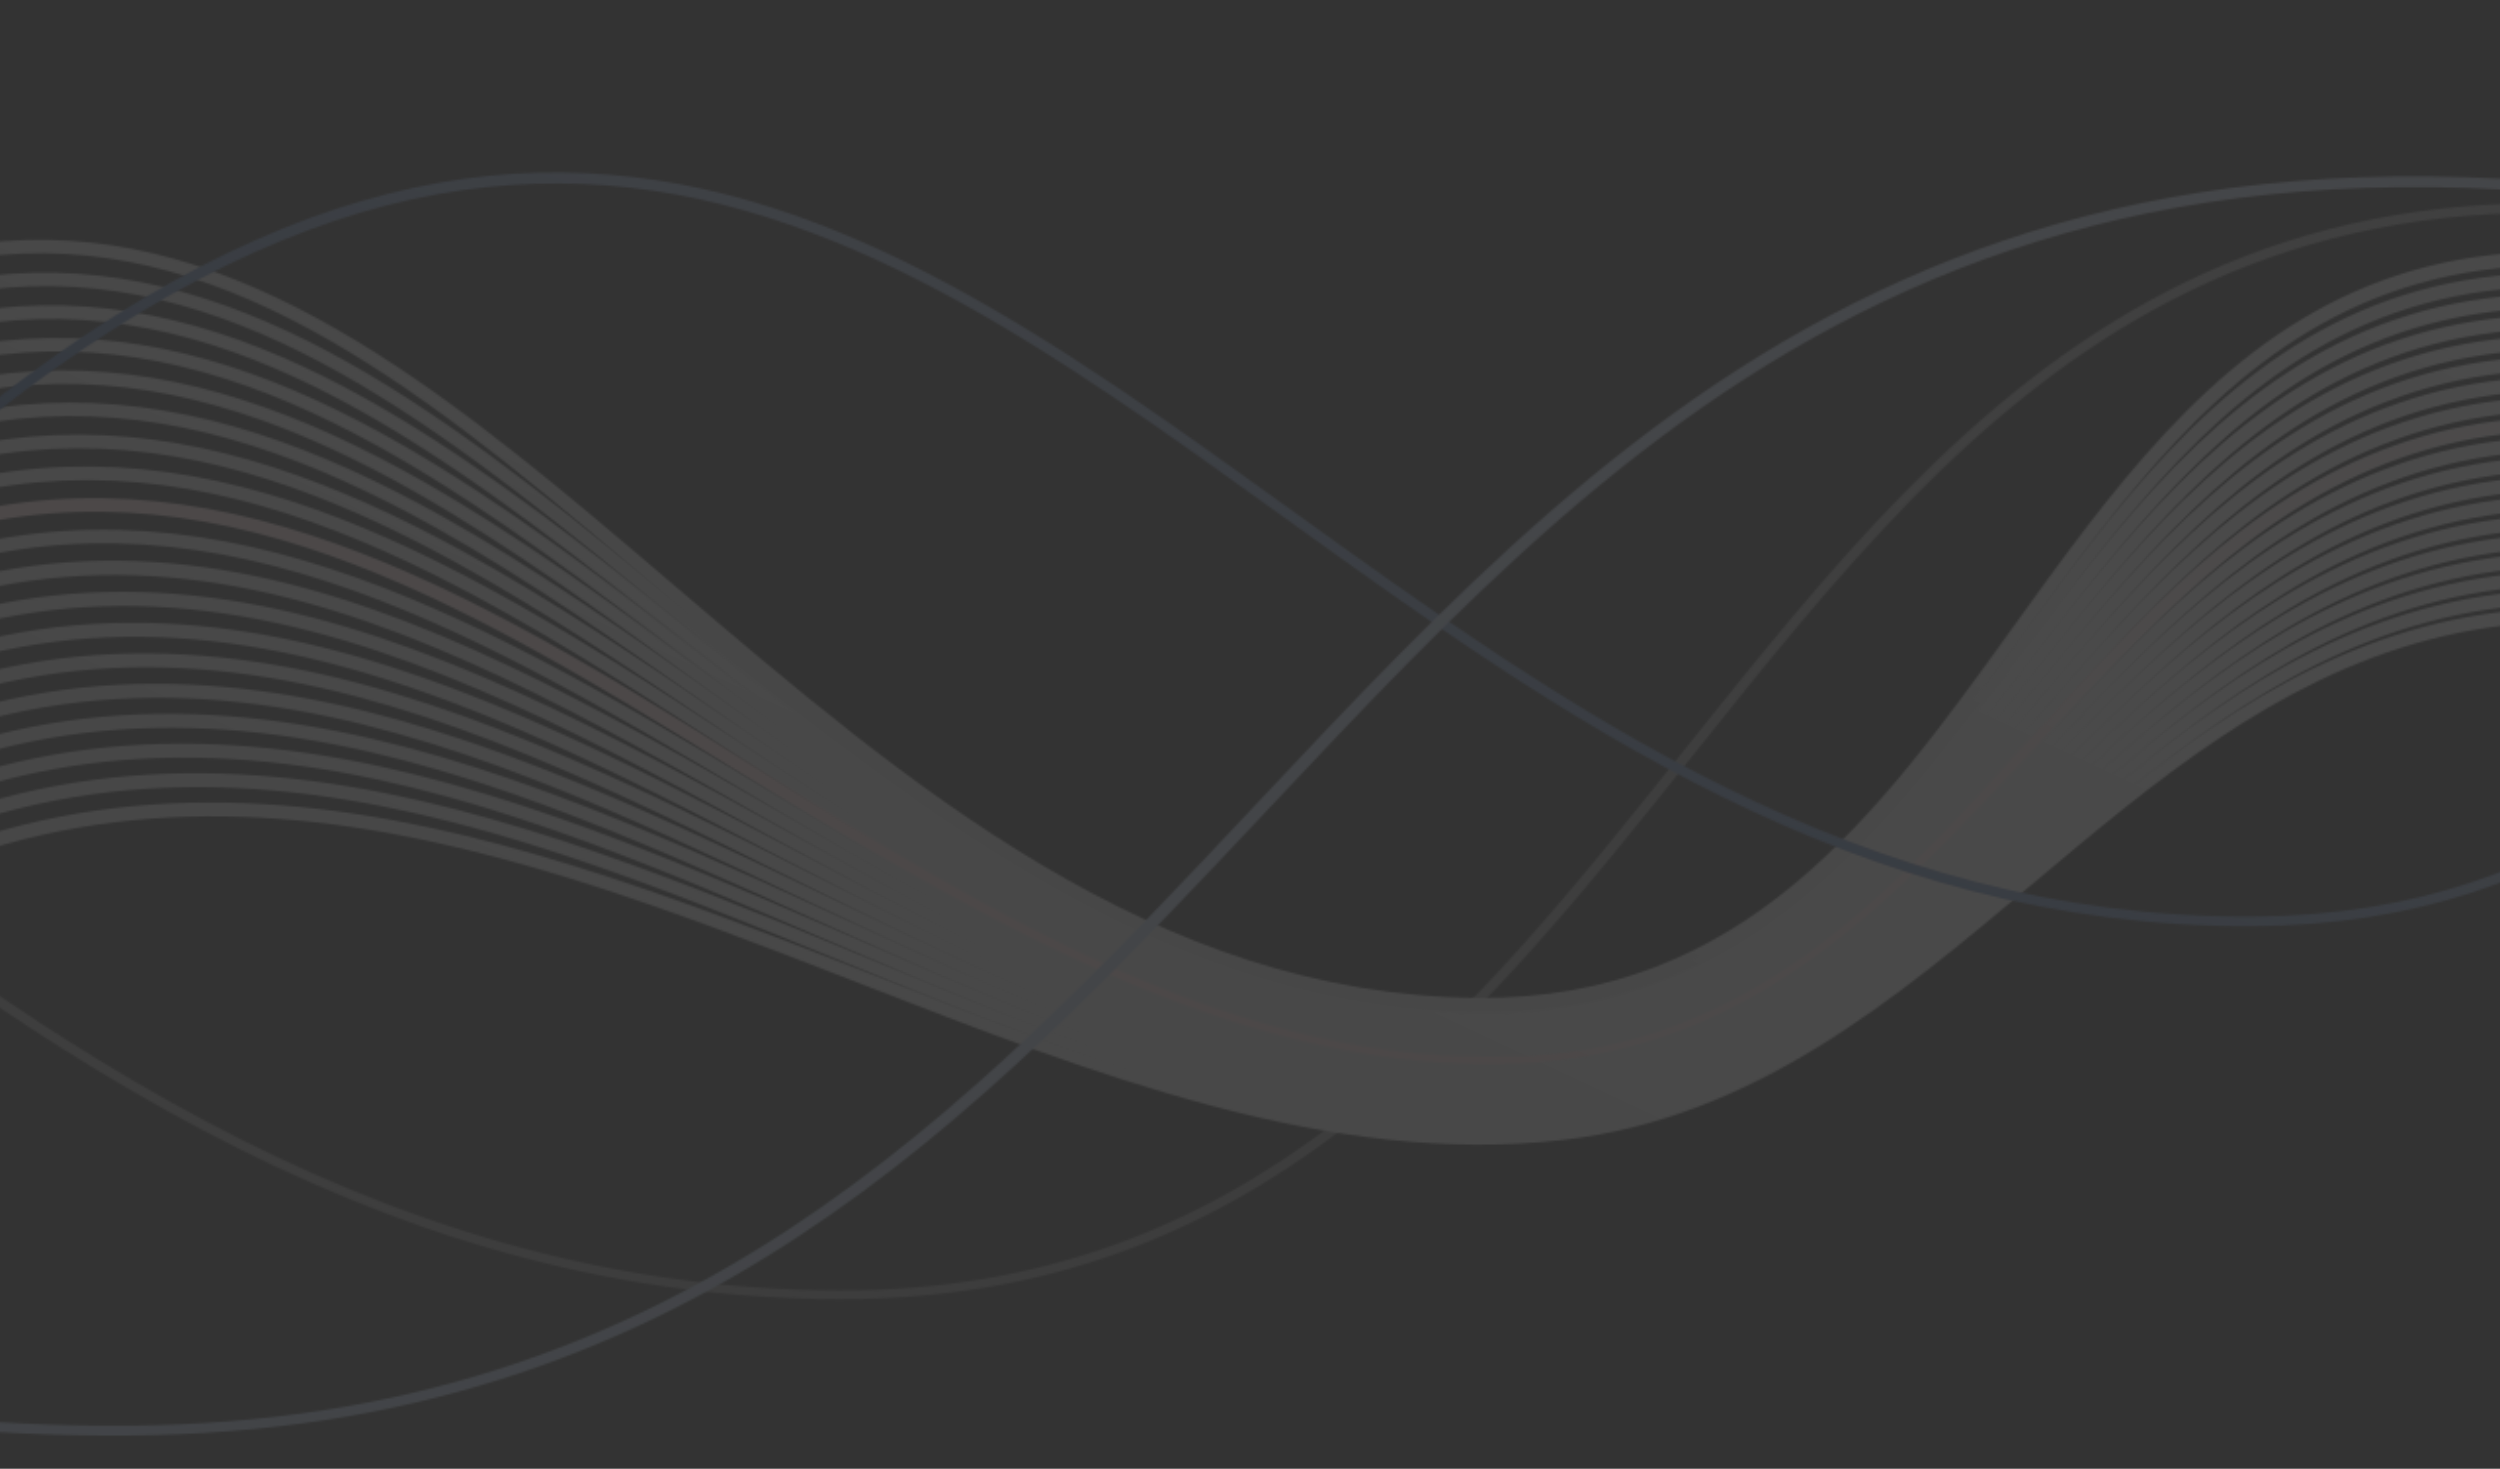 <svg width="1280" height="752" viewBox="0 0 1280 752" fill="none" xmlns="http://www.w3.org/2000/svg">
<rect x="0" y="0" width="1280" height="752" fill="#333333" stroke="none"/>
<g opacity="0.6">
<g opacity="0.2">
<mask id="mask0_281_7153" style="mask-type:luminance" maskUnits="userSpaceOnUse" x="-169" y="104" width="1699" height="562">
<path d="M-168.198 382.626C2.828 521.267 187.772 659.993 429.444 660.716C640.983 661.339 751.453 522.96 862.146 384.294C1007.92 201.705 1154.02 18.699 1529.63 146.903L1529.99 152.031C1156.53 23.766 1011.51 205.393 866.856 386.631C755.298 526.358 643.965 665.827 429.272 665.183C187.507 664.437 2.809 527.482 -167.686 389.5L-168.168 382.624L-168.198 382.626Z" fill="white"/>
</mask>
<g mask="url(#mask0_281_7153)">
<path d="M-144.461 721.117L1561.51 601.483L1518.84 -6.885L-187.124 112.749L-144.461 721.117Z" fill="url(#paint0_linear_281_7153)"/>
</g>
<mask id="mask1_281_7153" style="mask-type:luminance" maskUnits="userSpaceOnUse" x="-181" y="122" width="1715" height="396">
<path d="M-180.643 205.161C-39.098 91.973 74.161 109.187 182.016 174.243C236.955 207.367 290.31 252.908 345.338 299.846C464.36 401.4 591.184 509.619 756.701 510.924C893.289 512.014 962.002 416.541 1030.6 321.168C1130.3 182.606 1229.89 44.293 1532.89 192.987L1533.43 200.708C1232.99 51.744 1134.84 188.107 1036.55 324.721C966.842 421.597 897.052 518.569 756.585 517.478C588.309 516.155 460.454 407.069 340.464 304.674C285.659 257.902 232.5 212.559 178.067 179.733C71.986 115.765 -39.637 99.406 -180.027 213.514L-180.613 205.159L-180.643 205.161Z" fill="white"/>
</mask>
<g mask="url(#mask1_281_7153)">
<path d="M-153.496 592.272L1552.47 472.637L1518.12 -17.23L-187.849 102.404L-153.496 592.272Z" fill="url(#paint1_linear_281_7153)"/>
</g>
<mask id="mask2_281_7153" style="mask-type:luminance" maskUnits="userSpaceOnUse" x="-180" y="139" width="1715" height="383">
<path d="M-179.448 222.202C-36.647 107.895 78.854 126.407 189.543 192.113C243.464 224.126 296.113 267.383 350.271 311.836C469.941 410.101 596.947 514.428 759.693 514.684C894.19 514.921 963.316 421.45 1032.3 328.171C1133.19 191.799 1233.8 55.87 1533.68 204.176L1534.22 211.927C1236.83 63.295 1137.66 197.304 1038.19 331.759C968.124 426.478 897.888 521.42 759.605 521.207C594.19 520.926 466.125 415.764 345.489 316.688C291.588 272.428 239.165 229.368 185.654 197.599C76.737 132.95 -37.129 115.294 -178.802 230.552L-179.388 222.198L-179.448 222.202Z" fill="white"/>
</mask>
<g mask="url(#mask2_281_7153)">
<path d="M-153.291 595.197L1552.68 475.563L1519.24 -1.215L-186.726 118.42L-153.291 595.197Z" fill="url(#paint2_linear_281_7153)"/>
</g>
<mask id="mask3_281_7153" style="mask-type:luminance" maskUnits="userSpaceOnUse" x="-179" y="150" width="1714" height="376">
<path d="M-178.251 239.273C-33.997 123.652 83.937 143.568 197.617 210.005C250.364 240.827 302.152 281.75 355.255 323.701C475.518 418.742 602.645 519.181 762.561 518.423C894.938 517.808 964.477 426.339 1033.82 335.157C1135.89 200.975 1237.54 67.337 1534.43 215.338L1534.97 223.119C1240.55 74.794 1140.31 206.545 1039.66 338.9C969.263 431.49 898.641 524.368 762.538 525.002C599.954 525.765 471.799 424.489 350.544 328.699C297.667 286.944 246.135 246.216 193.705 215.583C81.764 150.177 -34.532 131.145 -177.659 247.718L-178.251 239.273Z" fill="white"/>
</mask>
<g mask="url(#mask3_281_7153)">
<path d="M-153.086 598.123L1552.88 478.488L1520.36 14.68L-185.612 134.314L-153.086 598.123Z" fill="url(#paint3_linear_281_7153)"/>
</g>
<mask id="mask4_281_7153" style="mask-type:luminance" maskUnits="userSpaceOnUse" x="-178" y="161" width="1714" height="368">
<path d="M-177.052 256.374C-31.141 139.303 89.414 160.733 206.271 227.947C257.781 257.553 308.46 296.068 360.293 335.471C481.116 427.26 608.28 523.908 765.402 522.194C895.662 520.788 965.584 431.323 1035.26 342.209C1138.56 210.092 1241.31 78.712 1535.2 226.376L1535.75 234.188C1244.23 86.175 1142.89 215.699 1041.04 345.956C970.308 436.448 899.298 527.262 765.407 528.741C605.68 530.486 477.461 433.063 355.707 340.521C304.068 301.286 253.579 262.909 202.446 233.489C87.297 167.277 -31.655 146.674 -176.434 264.756L-177.022 256.372L-177.052 256.374Z" fill="white"/>
</mask>
<g mask="url(#mask4_281_7153)">
<path d="M-152.881 601.048L1553.09 481.414L1521.46 30.424L-184.507 150.058L-152.881 601.048Z" fill="url(#paint4_linear_281_7153)"/>
</g>
<mask id="mask5_281_7153" style="mask-type:luminance" maskUnits="userSpaceOnUse" x="-176" y="171" width="1713" height="362">
<path d="M-175.853 273.475C-28.059 154.726 95.374 177.864 215.655 245.929C265.647 274.217 315.036 310.306 365.414 347.115C486.68 435.72 613.821 528.581 768.148 525.912C896.229 523.689 966.536 436.258 1036.54 349.212C1141.05 219.192 1244.95 90.034 1535.97 237.385L1536.52 245.166C1247.8 97.412 1145.35 224.801 1042.29 353.051C971.232 441.414 899.865 530.162 768.243 532.452C611.314 535.182 483.178 441.542 360.955 352.246C310.768 315.576 261.541 279.627 211.862 251.499C93.287 184.406 -28.545 162.065 -175.234 281.857L-175.822 273.473L-175.853 273.475Z" fill="white"/>
</mask>
<g mask="url(#mask5_281_7153)">
<path d="M-152.676 603.974L1553.29 484.339L1522.55 45.956L-183.418 165.591L-152.676 603.974Z" fill="url(#paint5_linear_281_7153)"/>
</g>
<mask id="mask6_281_7153" style="mask-type:luminance" maskUnits="userSpaceOnUse" x="-175" y="182" width="1713" height="355">
<path d="M-174.656 290.546C-24.721 169.919 101.817 194.961 225.74 263.983C274.124 290.929 321.941 324.492 370.621 358.691C492.27 444.118 619.304 533.289 770.866 529.661C896.772 526.681 967.402 441.258 1037.7 356.223C1143.47 228.267 1248.56 101.238 1536.77 248.301L1537.32 256.113C1251.32 108.622 1147.69 233.912 1043.36 360.099C972.036 446.389 900.344 533.099 770.957 536.141C616.852 539.825 488.828 449.936 366.191 363.821C317.641 329.734 269.918 296.225 221.946 269.522C99.695 201.444 -25.269 177.232 -174.098 298.932L-174.686 290.548L-174.656 290.546Z" fill="white"/>
</mask>
<g mask="url(#mask6_281_7153)">
<path d="M-152.468 606.93L1553.5 487.295L1523.63 61.338L-182.34 180.973L-152.468 606.93Z" fill="url(#paint6_linear_281_7153)"/>
</g>
<mask id="mask7_281_7153" style="mask-type:luminance" maskUnits="userSpaceOnUse" x="-174" y="192" width="1713" height="349">
<path d="M-173.46 307.586C-21.13 184.822 108.836 212.078 236.679 282.098C283.046 307.518 329.078 338.539 375.844 370.085C497.817 452.336 624.655 537.854 773.489 533.357C897.221 529.62 968.143 446.207 1038.67 363.216C1145.74 237.261 1252.06 112.328 1537.5 259.131L1538.05 266.972C1254.76 119.716 1149.9 242.97 1044.28 367.187C972.691 451.405 900.732 536.042 773.645 539.893C622.363 544.5 494.535 458.265 371.577 375.355C324.972 343.95 279.095 312.978 232.982 287.722C106.777 218.588 -21.613 192.191 -172.836 316.059L-173.43 307.584L-173.46 307.586Z" fill="white"/>
</mask>
<g mask="url(#mask7_281_7153)">
<path d="M-152.261 609.885L1553.71 490.251L1524.69 76.418L-181.282 196.053L-152.261 609.885Z" fill="url(#paint7_linear_281_7153)"/>
</g>
<mask id="mask8_281_7153" style="mask-type:luminance" maskUnits="userSpaceOnUse" x="-173" y="203" width="1712" height="341">
<path d="M-172.265 324.627C-17.194 199.458 116.492 229.181 248.6 300.387C292.763 324.204 336.673 352.616 381.123 381.383C503.39 460.493 629.948 542.453 776.022 537.059C897.521 532.6 968.706 451.199 1039.5 370.22C1147.89 246.264 1255.44 123.275 1538.25 269.868L1538.8 277.74C1258.11 130.695 1151.98 251.977 1045.05 374.256C973.223 456.399 901.028 538.961 776.236 543.56C627.745 549.063 500.172 466.477 376.95 386.707C332.595 357.994 288.812 329.664 244.933 306.009C114.462 235.688 -17.709 206.798 -171.669 333.132L-172.265 324.627Z" fill="white"/>
</mask>
<g mask="url(#mask8_281_7153)">
<path d="M-152.056 612.811L1553.91 493.176L1525.72 91.227L-180.243 210.862L-152.056 612.811Z" fill="url(#paint8_linear_281_7153)"/>
</g>
<mask id="mask9_281_7153" style="mask-type:luminance" maskUnits="userSpaceOnUse" x="-172" y="213" width="1712" height="335">
<path d="M-171.07 341.668C-12.889 213.734 124.97 246.348 261.712 318.804C303.138 340.752 344.588 366.518 386.481 392.525C508.926 468.561 635.175 546.966 778.49 540.705C897.756 535.523 969.143 456.139 1040.14 377.177C1149.87 255.156 1258.74 134.166 1539 280.515L1539.55 288.356C1261.32 141.472 1153.91 260.904 1045.67 381.275C973.632 461.371 901.233 541.887 778.766 547.232C633.064 553.6 505.831 474.567 382.404 397.933C340.734 372.062 299.505 346.433 258.049 324.486C122.94 252.855 -13.407 221.045 -170.474 350.173L-171.07 341.668Z" fill="white"/>
</mask>
<g mask="url(#mask9_281_7153)">
<path d="M-151.849 615.767L1554.12 496.132L1526.75 105.795L-179.222 225.429L-151.849 615.767Z" fill="url(#paint9_linear_281_7153)"/>
</g>
<mask id="mask10_281_7153" style="mask-type:luminance" maskUnits="userSpaceOnUse" x="-170" y="223" width="1711" height="329">
<path d="M-169.869 358.799C-8.118 227.736 134.397 263.66 276.183 337.581C314.625 357.617 353.088 380.531 391.865 403.604C514.46 476.598 640.313 551.516 780.902 544.415C897.907 538.544 969.466 461.178 1040.66 384.202C1151.74 264.118 1261.99 145.002 1539.75 291.161L1540.3 299.033C1264.51 152.342 1155.72 269.87 1046.07 388.399C973.867 466.446 901.294 544.913 781.209 550.94C638.292 558.144 511.458 482.628 387.915 409.094C349.296 386.101 310.993 363.297 272.58 343.259C132.368 270.167 -8.643 234.956 -169.275 367.274L-169.869 358.799Z" fill="white"/>
</mask>
<g mask="url(#mask10_281_7153)">
<path d="M-151.639 618.752L1554.33 499.118L1527.74 120.03L-178.224 239.665L-151.639 618.752Z" fill="url(#paint10_linear_281_7153)"/>
</g>
<mask id="mask11_281_7153" style="mask-type:luminance" maskUnits="userSpaceOnUse" x="-169" y="233" width="1711" height="323">
<path d="M-168.683 375.719C36.628 208.868 213.962 309.969 397.296 414.498C519.952 484.457 645.322 555.954 783.22 548.071C897.936 541.542 969.634 466.167 1041 391.18C1153.46 272.969 1265.13 155.662 1540.48 301.657L1541.04 309.559C1267.59 163.007 1157.38 278.756 1046.36 395.441C974.007 471.468 901.32 547.882 783.586 554.592C643.424 562.603 517.075 490.539 393.474 420.07C211.716 316.4 35.903 216.253 -168.065 384.526L-168.683 375.719Z" fill="white"/>
</mask>
<g mask="url(#mask11_281_7153)">
<path d="M-151.432 621.708L1554.54 502.074L1526.65 104.377L-179.321 224.012L-151.432 621.708Z" fill="url(#paint11_linear_281_7153)"/>
</g>
<mask id="mask12_281_7153" style="mask-type:luminance" maskUnits="userSpaceOnUse" x="-168" y="243" width="1710" height="317">
<path d="M-167.483 392.82C37.401 225.938 217.662 324.258 402.781 425.297C525.439 492.256 650.301 560.393 785.477 551.732C897.904 544.545 969.684 471.195 1041.15 398.14C1155.04 281.769 1268.14 166.18 1541.21 312.032L1541.77 319.995C1270.54 173.559 1158.85 287.594 1046.46 402.496C973.998 476.53 901.228 550.889 785.904 558.249C648.496 567.066 522.687 498.389 399.084 430.921C215.476 330.685 36.698 233.201 -166.87 401.567L-167.483 392.82Z" fill="white"/>
</mask>
<g mask="url(#mask12_281_7153)">
<path d="M-151.223 624.694L1554.75 505.06L1527.84 121.388L-178.128 241.022L-151.223 624.694Z" fill="url(#paint12_linear_281_7153)"/>
</g>
<mask id="mask13_281_7153" style="mask-type:luminance" maskUnits="userSpaceOnUse" x="-167" y="253" width="1710" height="310">
<path d="M-166.284 409.921C38.227 242.914 221.413 338.421 408.319 435.972C530.92 499.964 655.187 564.809 787.676 555.427C897.755 547.617 969.584 476.264 1041.13 405.173C1156.45 290.611 1271.1 176.733 1541.94 322.438L1542.5 330.4C1273.43 184.025 1160.23 296.469 1046.35 409.596C973.84 481.633 901.049 553.963 788.102 561.944C653.414 571.51 528.232 506.154 404.718 441.68C219.29 344.875 37.55 250.114 -165.673 418.637L-166.284 409.921Z" fill="white"/>
</mask>
<g mask="url(#mask13_281_7153)">
<path d="M-150.999 627.891L1554.97 508.257L1529.03 138.338L-176.94 257.973L-150.999 627.891Z" fill="url(#paint13_linear_281_7153)"/>
</g>
<mask id="mask14_281_7153" style="mask-type:luminance" maskUnits="userSpaceOnUse" x="-166" y="263" width="1710" height="304">
<path d="M-165.087 426.992C39.106 259.764 225.244 352.428 413.876 446.493C536.364 507.584 659.951 569.203 789.78 559.068C897.516 550.694 969.332 481.313 1040.92 412.159C1157.7 299.343 1273.95 187.141 1542.66 332.722L1543.22 340.685C1276.18 194.349 1161.41 305.175 1046.08 416.586C973.556 486.654 900.774 556.952 790.295 565.548C658.324 575.834 533.827 513.763 410.428 452.221C223.211 358.875 38.511 266.838 -164.45 435.646L-165.057 426.99L-165.087 426.992Z" fill="white"/>
</mask>
<g mask="url(#mask14_281_7153)">
<path d="M-150.668 632.596L1555.3 512.962L1530.21 155.198L-175.757 274.832L-150.668 632.596Z" fill="url(#paint14_linear_281_7153)"/>
</g>
<mask id="mask15_281_7153" style="mask-type:luminance" maskUnits="userSpaceOnUse" x="-164" y="273" width="1708" height="298">
<path d="M-163.89 444.063C40.071 276.548 229.162 366.368 419.487 456.92C541.802 515.113 664.65 573.541 791.824 562.713C897.215 553.746 968.96 486.37 1040.53 419.097C1158.79 307.996 1276.66 197.347 1543.37 342.856L1543.93 350.879C1278.87 204.617 1162.42 313.924 1045.61 423.651C973.097 491.778 900.415 560.039 792.371 569.222C663.118 580.226 539.33 521.348 416.106 462.734C227.161 372.843 39.448 283.654 -163.306 452.811L-163.92 444.065L-163.89 444.063Z" fill="white"/>
</mask>
<g mask="url(#mask15_281_7153)">
<path d="M-150.343 637.241L1555.63 517.606L1531.38 171.937L-174.584 291.571L-150.343 637.241Z" fill="url(#paint15_linear_281_7153)"/>
</g>
<mask id="mask16_281_7153" style="mask-type:luminance" maskUnits="userSpaceOnUse" x="-163" y="282" width="1708" height="293">
<path d="M-162.697 461.073C41.083 293.147 233.125 380.093 425.113 467.134C547.169 522.496 669.226 577.857 793.775 566.335C896.765 556.839 968.404 491.41 1039.93 426.049C1159.7 316.661 1279.28 207.438 1544.08 352.93L1544.64 360.953C1281.42 214.683 1163.27 322.563 1044.95 430.638C972.511 496.82 899.961 563.071 794.411 572.807C667.813 584.503 544.85 528.75 421.887 472.997C231.245 386.56 40.548 300.216 -162.051 469.848L-162.667 461.071L-162.697 461.073Z" fill="white"/>
</mask>
<g mask="url(#mask16_281_7153)">
<path d="M-150.019 641.855L1555.95 522.221L1532.55 188.555L-173.418 308.189L-150.019 641.855Z" fill="url(#paint16_linear_281_7153)"/>
</g>
<mask id="mask17_281_7153" style="mask-type:luminance" maskUnits="userSpaceOnUse" x="-162" y="292" width="1708" height="287">
<path d="M-161.502 478.114C42.184 309.71 237.174 393.751 430.765 477.285C552.532 529.818 673.738 582.118 795.666 569.96C896.285 559.934 967.699 496.491 1039.17 433.013C1160.43 325.278 1281.8 217.475 1544.78 362.943L1545.34 370.966C1283.88 224.664 1163.93 331.185 1044.1 437.668C971.748 501.935 899.45 566.168 796.364 576.458C672.449 588.815 550.338 536.125 427.664 483.2C235.385 400.211 41.649 316.779 -160.852 486.949L-161.472 478.112L-161.502 478.114Z" fill="white"/>
</mask>
<g mask="url(#mask17_281_7153)">
<path d="M-149.696 646.47L1556.27 526.836L1533.34 199.865L-172.625 319.5L-149.696 646.47Z" fill="url(#paint17_linear_281_7153)"/>
</g>
<mask id="mask18_281_7153" style="mask-type:luminance" maskUnits="userSpaceOnUse" x="-161" y="301" width="1708" height="282">
<path d="M-160.309 495.124C43.309 326.179 241.304 407.252 436.435 487.253C557.859 537.052 678.157 586.354 797.466 573.593C895.659 563.1 966.844 501.582 1038.14 439.965C1160.97 333.818 1284.2 227.43 1545.48 372.866L1546.04 380.919C1286.24 234.561 1164.42 339.789 1043.05 444.682C970.865 507.059 898.821 569.304 798.223 580.056C676.929 593.048 555.757 543.382 433.459 493.22C239.546 413.74 42.77 333.188 -159.689 503.962L-160.309 495.124Z" fill="white"/>
</mask>
<g mask="url(#mask18_281_7153)">
<path d="M-149.378 650.994L1556.59 531.36L1534.05 209.879L-171.923 329.513L-149.378 650.994Z" fill="url(#paint18_linear_281_7153)"/>
</g>
<mask id="mask19_281_7153" style="mask-type:luminance" maskUnits="userSpaceOnUse" x="-160" y="311" width="1707" height="276">
<path d="M-159.112 512.195C44.517 342.552 245.485 420.628 442.126 497.098C563.116 544.17 682.453 590.569 799.233 577.166C894.998 566.207 965.864 506.621 1036.96 446.867C1161.35 342.308 1286.49 237.18 1546.16 382.698L1546.73 390.781C1288.48 244.376 1164.71 348.316 1041.75 451.654C969.799 512.165 898.102 572.445 800.023 583.688C681.348 597.284 561.139 550.552 439.277 503.147C243.818 427.11 44.007 349.529 -158.494 521.002L-159.112 512.195Z" fill="white"/>
</mask>
<g mask="url(#mask19_281_7153)">
<path d="M-149.061 655.518L1556.91 535.884L1534.74 219.801L-171.227 339.436L-149.061 655.518Z" fill="url(#paint19_linear_281_7153)"/>
</g>
<mask id="mask20_281_7153" style="mask-type:luminance" maskUnits="userSpaceOnUse" x="-170" y="88" width="1706" height="387">
<path d="M-169.526 363.685C213.228 -61.384 423.071 89.659 660.882 260.927C801.366 362.097 951.65 470.338 1153.4 469.283C1319.19 468.417 1406.59 371.482 1494.16 274.354C1507.8 259.213 1521.47 244.1 1535.41 229.302L1535.91 236.45C1523.3 249.912 1510.9 263.633 1498.53 277.382C1410.12 375.448 1321.84 473.353 1153.36 474.227C949.604 475.301 798.491 366.481 657.273 264.787C421.026 94.652 212.624 -55.31 -169.01 371.044L-169.526 363.685Z" fill="white"/>
</mask>
<g mask="url(#mask20_281_7153)">
<path d="M-154.579 576.829L1551.39 457.195L1508.65 -152.259L-197.318 -32.624L-154.579 576.829Z" fill="url(#paint20_linear_281_7153)"/>
</g>
<mask id="mask21_281_7153" style="mask-type:luminance" maskUnits="userSpaceOnUse" x="-146" y="90" width="1676" height="646">
<path d="M-145.364 708.239C-78.525 722.616 -8.291 730.511 66.167 729.927C346.066 727.726 494.17 570.19 642.557 412.362C837.929 204.503 1033.81 -3.847 1529.04 135.518L1529.45 141.309C1037.06 1.866 842.644 208.628 648.738 414.929C499.193 573.96 349.933 732.728 65.854 734.98C-8.33 735.575 -78.372 727.818 -144.979 713.728L-145.364 708.239Z" fill="white"/>
</mask>
<g mask="url(#mask21_281_7153)">
<path d="M-141.231 767.172L1564.95 647.523L1516.89 -37.724L-189.286 81.925L-141.231 767.172Z" fill="url(#paint21_linear_281_7153)"/>
</g>
</g>
</g>
<defs>
<linearGradient id="paint0_linear_281_7153" x1="730.474" y1="731.684" x2="467.773" y2="-1541.72" gradientUnits="userSpaceOnUse">
<stop stop-color="#808080"/>
<stop offset="1" stop-color="white"/>
</linearGradient>
<linearGradient id="paint1_linear_281_7153" x1="379.712" y1="1013.73" x2="1093.09" y2="-698.327" gradientUnits="userSpaceOnUse">
<stop stop-color="#CCCCCC"/>
<stop offset="1" stop-color="white"/>
</linearGradient>
<linearGradient id="paint2_linear_281_7153" x1="395.549" y1="1010.44" x2="1072.2" y2="-669.163" gradientUnits="userSpaceOnUse">
<stop stop-color="#CCCCCC"/>
<stop offset="1" stop-color="white"/>
</linearGradient>
<linearGradient id="paint3_linear_281_7153" x1="354.445" y1="1009.68" x2="911.925" y2="-181.322" gradientUnits="userSpaceOnUse">
<stop stop-color="#CCCCCC"/>
<stop offset="1" stop-color="white"/>
</linearGradient>
<linearGradient id="paint4_linear_281_7153" x1="358.571" y1="1011.61" x2="916.05" y2="-179.39" gradientUnits="userSpaceOnUse">
<stop stop-color="#CCCCCC"/>
<stop offset="1" stop-color="white"/>
</linearGradient>
<linearGradient id="paint5_linear_281_7153" x1="362.651" y1="1013.52" x2="920.128" y2="-177.475" gradientUnits="userSpaceOnUse">
<stop stop-color="#CCCCCC"/>
<stop offset="1" stop-color="white"/>
</linearGradient>
<linearGradient id="paint6_linear_281_7153" x1="366.687" y1="1015.41" x2="924.161" y2="-175.579" gradientUnits="userSpaceOnUse">
<stop stop-color="#CCCCCC"/>
<stop offset="1" stop-color="white"/>
</linearGradient>
<linearGradient id="paint7_linear_281_7153" x1="370.669" y1="1017.27" x2="928.144" y2="-173.717" gradientUnits="userSpaceOnUse">
<stop stop-color="#CCCCCC"/>
<stop offset="1" stop-color="white"/>
</linearGradient>
<linearGradient id="paint8_linear_281_7153" x1="374.593" y1="1019.11" x2="932.066" y2="-171.877" gradientUnits="userSpaceOnUse">
<stop stop-color="#CCCCCC"/>
<stop offset="1" stop-color="white"/>
</linearGradient>
<linearGradient id="paint9_linear_281_7153" x1="378.454" y1="1020.92" x2="935.928" y2="-170.07" gradientUnits="userSpaceOnUse">
<stop stop-color="#FFCBCB"/>
<stop offset="1" stop-color="white"/>
</linearGradient>
<linearGradient id="paint10_linear_281_7153" x1="382.25" y1="1022.69" x2="939.726" y2="-168.298" gradientUnits="userSpaceOnUse">
<stop stop-color="#CCCCCC"/>
<stop offset="1" stop-color="white"/>
</linearGradient>
<linearGradient id="paint11_linear_281_7153" x1="379.451" y1="1021.39" x2="936.926" y2="-169.605" gradientUnits="userSpaceOnUse">
<stop stop-color="#CCCCCC"/>
<stop offset="1" stop-color="white"/>
</linearGradient>
<linearGradient id="paint12_linear_281_7153" x1="383.869" y1="1023.45" x2="941.346" y2="-167.541" gradientUnits="userSpaceOnUse">
<stop stop-color="#CCCCCC"/>
<stop offset="1" stop-color="white"/>
</linearGradient>
<linearGradient id="paint13_linear_281_7153" x1="388.315" y1="1025.54" x2="945.791" y2="-165.457" gradientUnits="userSpaceOnUse">
<stop stop-color="#CCCCCC"/>
<stop offset="1" stop-color="white"/>
</linearGradient>
<linearGradient id="paint14_linear_281_7153" x1="393.071" y1="1027.76" x2="950.545" y2="-163.227" gradientUnits="userSpaceOnUse">
<stop stop-color="#CCCCCC"/>
<stop offset="1" stop-color="white"/>
</linearGradient>
<linearGradient id="paint15_linear_281_7153" x1="397.798" y1="1029.97" x2="955.271" y2="-161.013" gradientUnits="userSpaceOnUse">
<stop stop-color="#CCCCCC"/>
<stop offset="1" stop-color="white"/>
</linearGradient>
<linearGradient id="paint16_linear_281_7153" x1="402.488" y1="1032.17" x2="959.959" y2="-158.814" gradientUnits="userSpaceOnUse">
<stop stop-color="#CCCCCC"/>
<stop offset="1" stop-color="white"/>
</linearGradient>
<linearGradient id="paint17_linear_281_7153" x1="405.989" y1="1033.81" x2="963.462" y2="-157.177" gradientUnits="userSpaceOnUse">
<stop stop-color="#CCCCCC"/>
<stop offset="1" stop-color="white"/>
</linearGradient>
<linearGradient id="paint18_linear_281_7153" x1="409.21" y1="1035.32" x2="966.683" y2="-155.668" gradientUnits="userSpaceOnUse">
<stop stop-color="#CCCCCC"/>
<stop offset="1" stop-color="white"/>
</linearGradient>
<linearGradient id="paint19_linear_281_7153" x1="412.389" y1="1036.81" x2="969.86" y2="-154.176" gradientUnits="userSpaceOnUse">
<stop stop-color="#CCCCCC"/>
<stop offset="1" stop-color="white"/>
</linearGradient>
<linearGradient id="paint20_linear_281_7153" x1="567.096" y1="533.752" x2="776.467" y2="-78.426" gradientUnits="userSpaceOnUse">
<stop stop-color="#11418B"/>
<stop offset="1" stop-color="white"/>
</linearGradient>
<linearGradient id="paint21_linear_281_7153" x1="732.605" y1="776.453" x2="453.862" y2="-1786.82" gradientUnits="userSpaceOnUse">
<stop stop-color="#ADC0DD"/>
<stop offset="1" stop-color="white"/>
</linearGradient>
</defs>
</svg>
